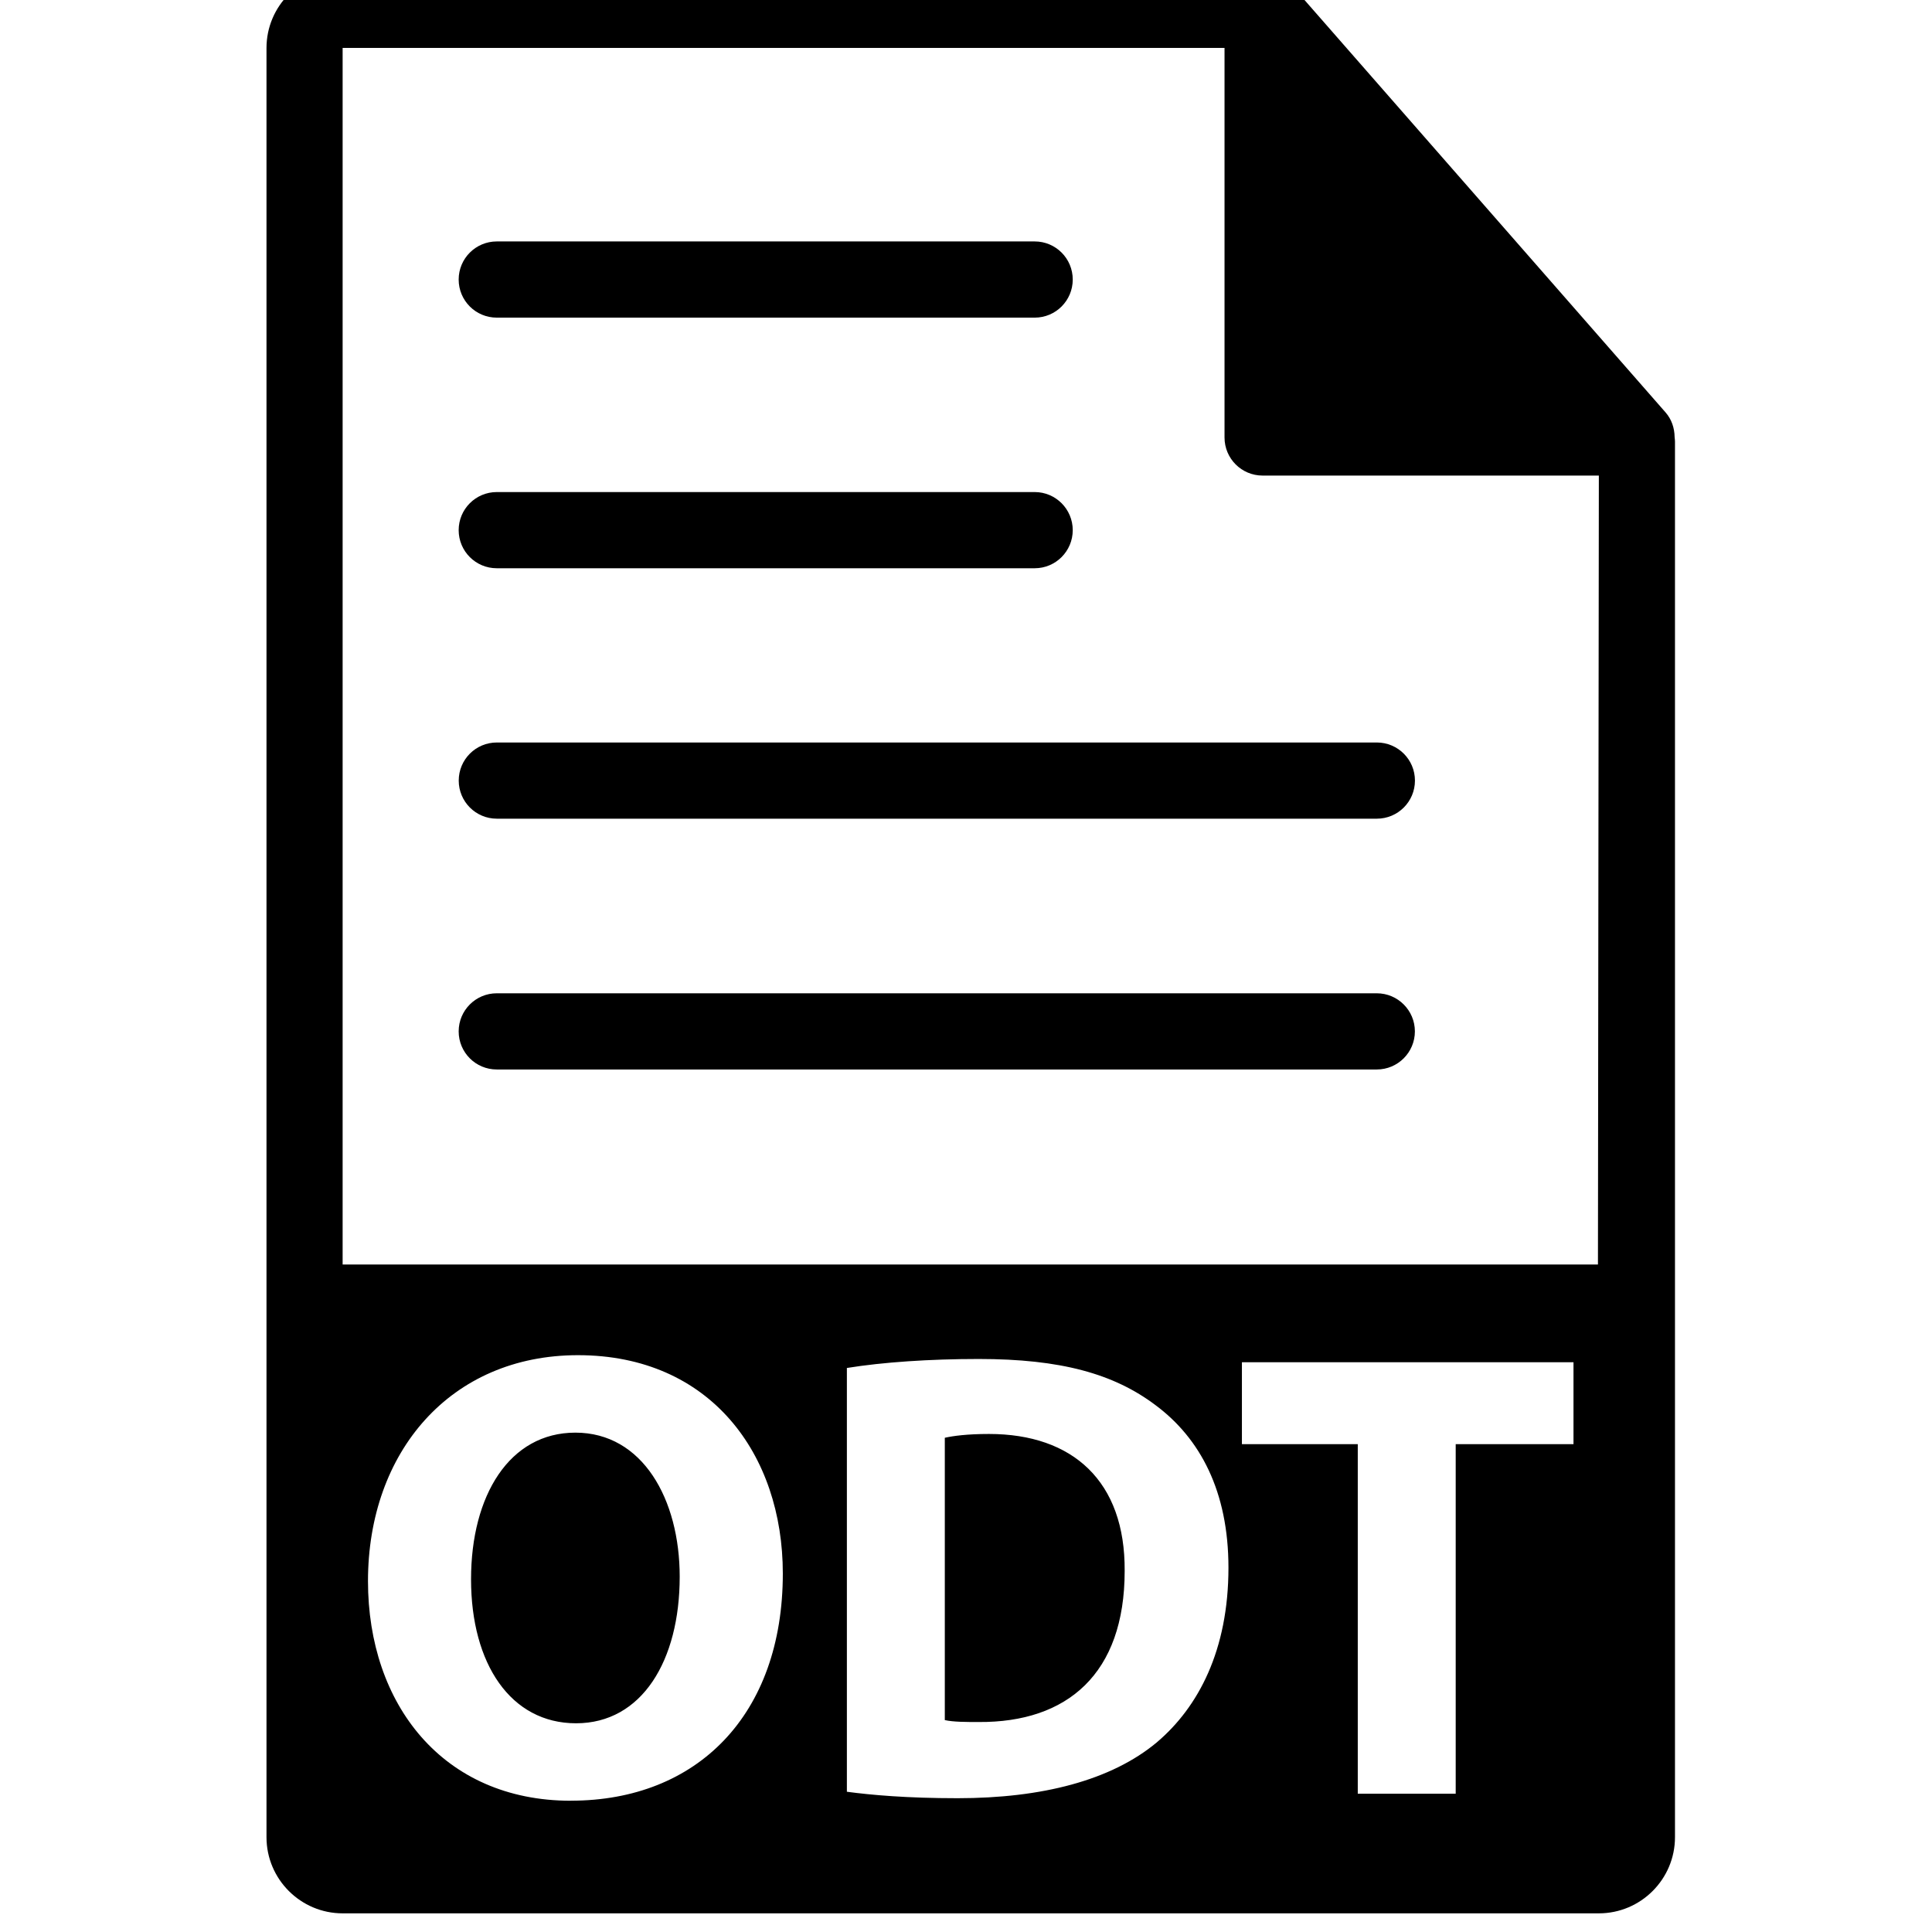 <!-- Generated by IcoMoon.io -->
<svg version="1.1" xmlns="http://www.w3.org/2000/svg" width="32" height="32" viewBox="0 0 32 32">
<title>odt-file-format</title>
<path d="M16.381 23.751c-0.361 0-0.594 0.032-0.732 0.063v4.676c0.138 0.032 0.361 0.032 0.562 0.032 1.464 0.010 2.417-0.796 2.417-2.502 0.011-1.485-0.859-2.269-2.247-2.269zM9.53 23.729c-1.092 0-1.728 1.040-1.728 2.429 0 1.4 0.657 2.385 1.739 2.385 1.092 0 1.717-1.039 1.717-2.428 0-1.283-0.615-2.386-1.728-2.386zM27.737 7.239c-0.002-0.148-0.049-0.293-0.15-0.408l-6.2-7.082c-0.001-0.002-0.004-0.003-0.005-0.004-0.037-0.041-0.079-0.076-0.125-0.105-0.013-0.009-0.028-0.017-0.042-0.025-0.039-0.021-0.081-0.039-0.124-0.052-0.011-0.003-0.022-0.008-0.034-0.011-0.047-0.011-0.095-0.018-0.144-0.018h-15.238c-0.695 0-1.261 0.566-1.261 1.261v29.635c0 0.695 0.566 1.261 1.261 1.261h20.807c0.695 0 1.261-0.566 1.261-1.261v-23.119c0-0.023-0.004-0.047-0.006-0.070zM9.456 29.826c-2.121 0-3.361-1.6-3.361-3.637 0-2.142 1.368-3.743 3.478-3.743 2.195 0 3.393 1.644 3.393 3.616 0 2.343-1.421 3.763-3.509 3.763zM19.158 28.861c-0.752 0.626-1.898 0.923-3.297 0.923-0.837 0-1.431-0.053-1.834-0.107v-7.019c0.594-0.096 1.368-0.149 2.184-0.149 1.357 0 2.237 0.244 2.927 0.764 0.742 0.551 1.209 1.431 1.209 2.693-0 1.368-0.499 2.311-1.188 2.894zM26.062 23.92h-1.951v5.79h-1.622v-5.79h-1.919v-1.357h5.492v1.357zM26.467 20.944h-20.792v-20.15h14.607v6.452c0 0.349 0.282 0.631 0.631 0.631h5.569l-0.015 13.068zM8.228 5.261h8.91c0.348 0 0.63-0.282 0.63-0.631s-0.282-0.631-0.63-0.631h-8.91c-0.348 0-0.631 0.282-0.631 0.631s0.282 0.631 0.631 0.631zM8.228 9.412h8.91c0.348 0 0.63-0.283 0.63-0.631s-0.282-0.631-0.63-0.631h-8.91c-0.348 0-0.631 0.282-0.631 0.631s0.282 0.631 0.631 0.631zM7.598 12.929c0 0.348 0.282 0.631 0.631 0.631h14.576c0.348 0 0.631-0.282 0.631-0.631s-0.283-0.631-0.631-0.631h-14.576c-0.349 0-0.631 0.282-0.631 0.631zM22.804 16.452h-14.576c-0.348 0-0.631 0.282-0.631 0.631s0.282 0.631 0.631 0.631h14.576c0.348 0 0.631-0.283 0.631-0.631s-0.283-0.631-0.631-0.631z"></path>
</svg>
